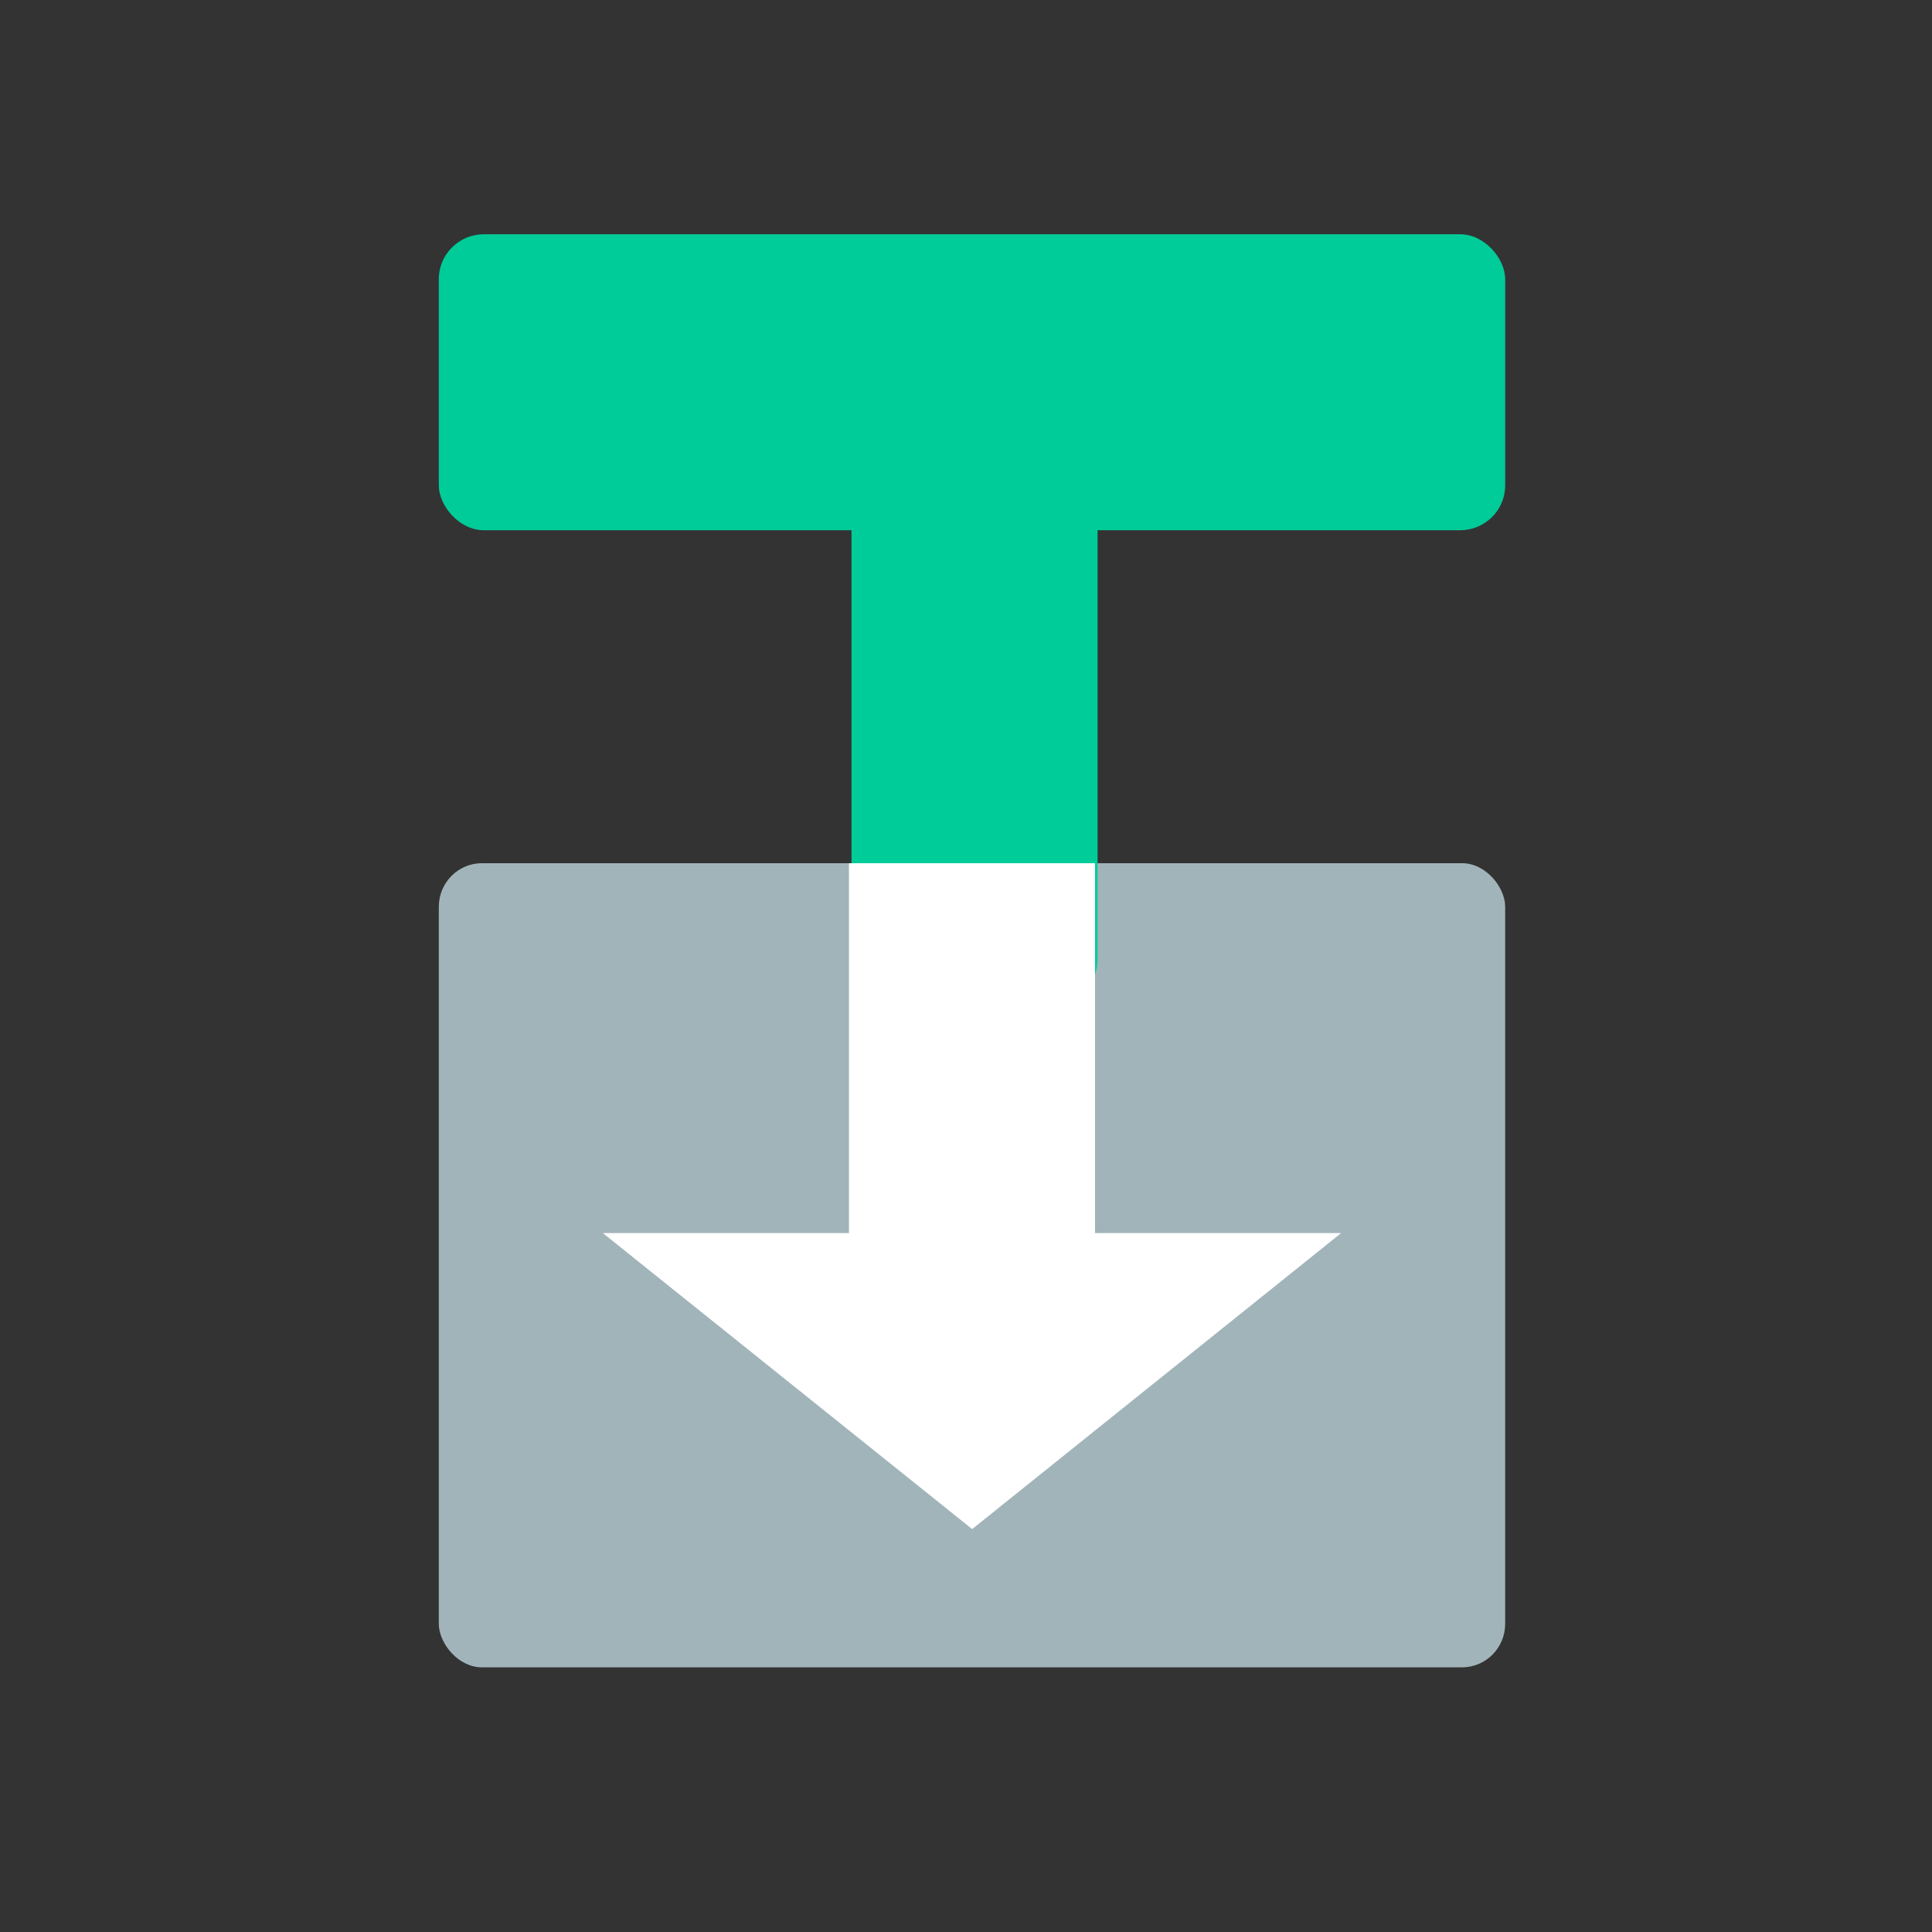 <?xml version="1.0" encoding="UTF-8" standalone="no"?>
<svg
   xmlns:dc="http://purl.org/dc/elements/1.1/"
   xmlns:cc="http://creativecommons.org/ns#"
   xmlns:rdf="http://www.w3.org/1999/02/22-rdf-syntax-ns#"
   xmlns:svg="http://www.w3.org/2000/svg"
   xmlns="http://www.w3.org/2000/svg"
   xmlns:sodipodi="http://sodipodi.sourceforge.net/DTD/sodipodi-0.dtd"
   xmlns:inkscape="http://www.inkscape.org/namespaces/inkscape"
   style="display:inline"
   id="svg14997"
   height="24"
   width="24"
   version="1.1"
   sodipodi:docname="transmission-qt.svg"
   inkscape:version="0.92.4 (5da689c313, 2019-01-14)">
  <rect width="100%" height="100%" fill="#333333" stroke="none"/>
  <sodipodi:namedview
     pagecolor="#ffffff"
     bordercolor="#666666"
     borderopacity="1"
     objecttolerance="10"
     gridtolerance="10"
     guidetolerance="10"
     inkscape:pageopacity="0"
     inkscape:pageshadow="2"
     inkscape:window-width="1280"
     inkscape:window-height="977"
     id="namedview13"
     showgrid="false"
     inkscape:zoom="9.8333333"
     inkscape:cx="12"
     inkscape:cy="12"
     inkscape:window-x="0"
     inkscape:window-y="0"
     inkscape:window-maximized="1"
     inkscape:current-layer="svg14997" />
  <defs
     id="defs15001" />
  <g
     id="transmission-qt">
    <rect
       style="fill:#ffffff;fill-opacity:0;stroke:none"
       id="rect16227"
       y="0"
       x="0"
       height="24"
       width="24" />
    <g
       style="display:inline"
       id="g21067"
       transform="matrix(1.019,0,0,1.034,46.211,-14.668)">
      <g
         transform="translate(0.343,0.652)"
         style="fill:#174d58;fill-opacity:1"
         id="g4151" />
      <rect
         style="fill:#a1b4ba;fill-opacity:1;stroke:none"
         id="rect20547"
         y="24.556"
         x="-40"
         ry="0.524"
         rx="0.526"
         height="9.661"
         width="13" />
      <rect
         style="fill:#00cc99;fill-opacity:1;stroke:none"
         id="rect21057"
         y="18.844"
         x="-34.969"
         ry="0.579"
         rx="0.44"
         height="7.424"
         width="3" />
      <rect
         style="fill:#00cc99;fill-opacity:1;stroke:none"
         id="rect21061"
         y="17"
         x="-40"
         ry="0.539"
         rx="0.55"
         height="3.556"
         width="13" />
      <path
         style="fill:#ffffff;fill-opacity:1;stroke:none"
         id="path21063"
         d="M -35,24.556 -35,29 l -3,0 4.502,3.556 L -29,29 l -3,0 0,-4.444 z" />
    </g>
  </g>
</svg>
